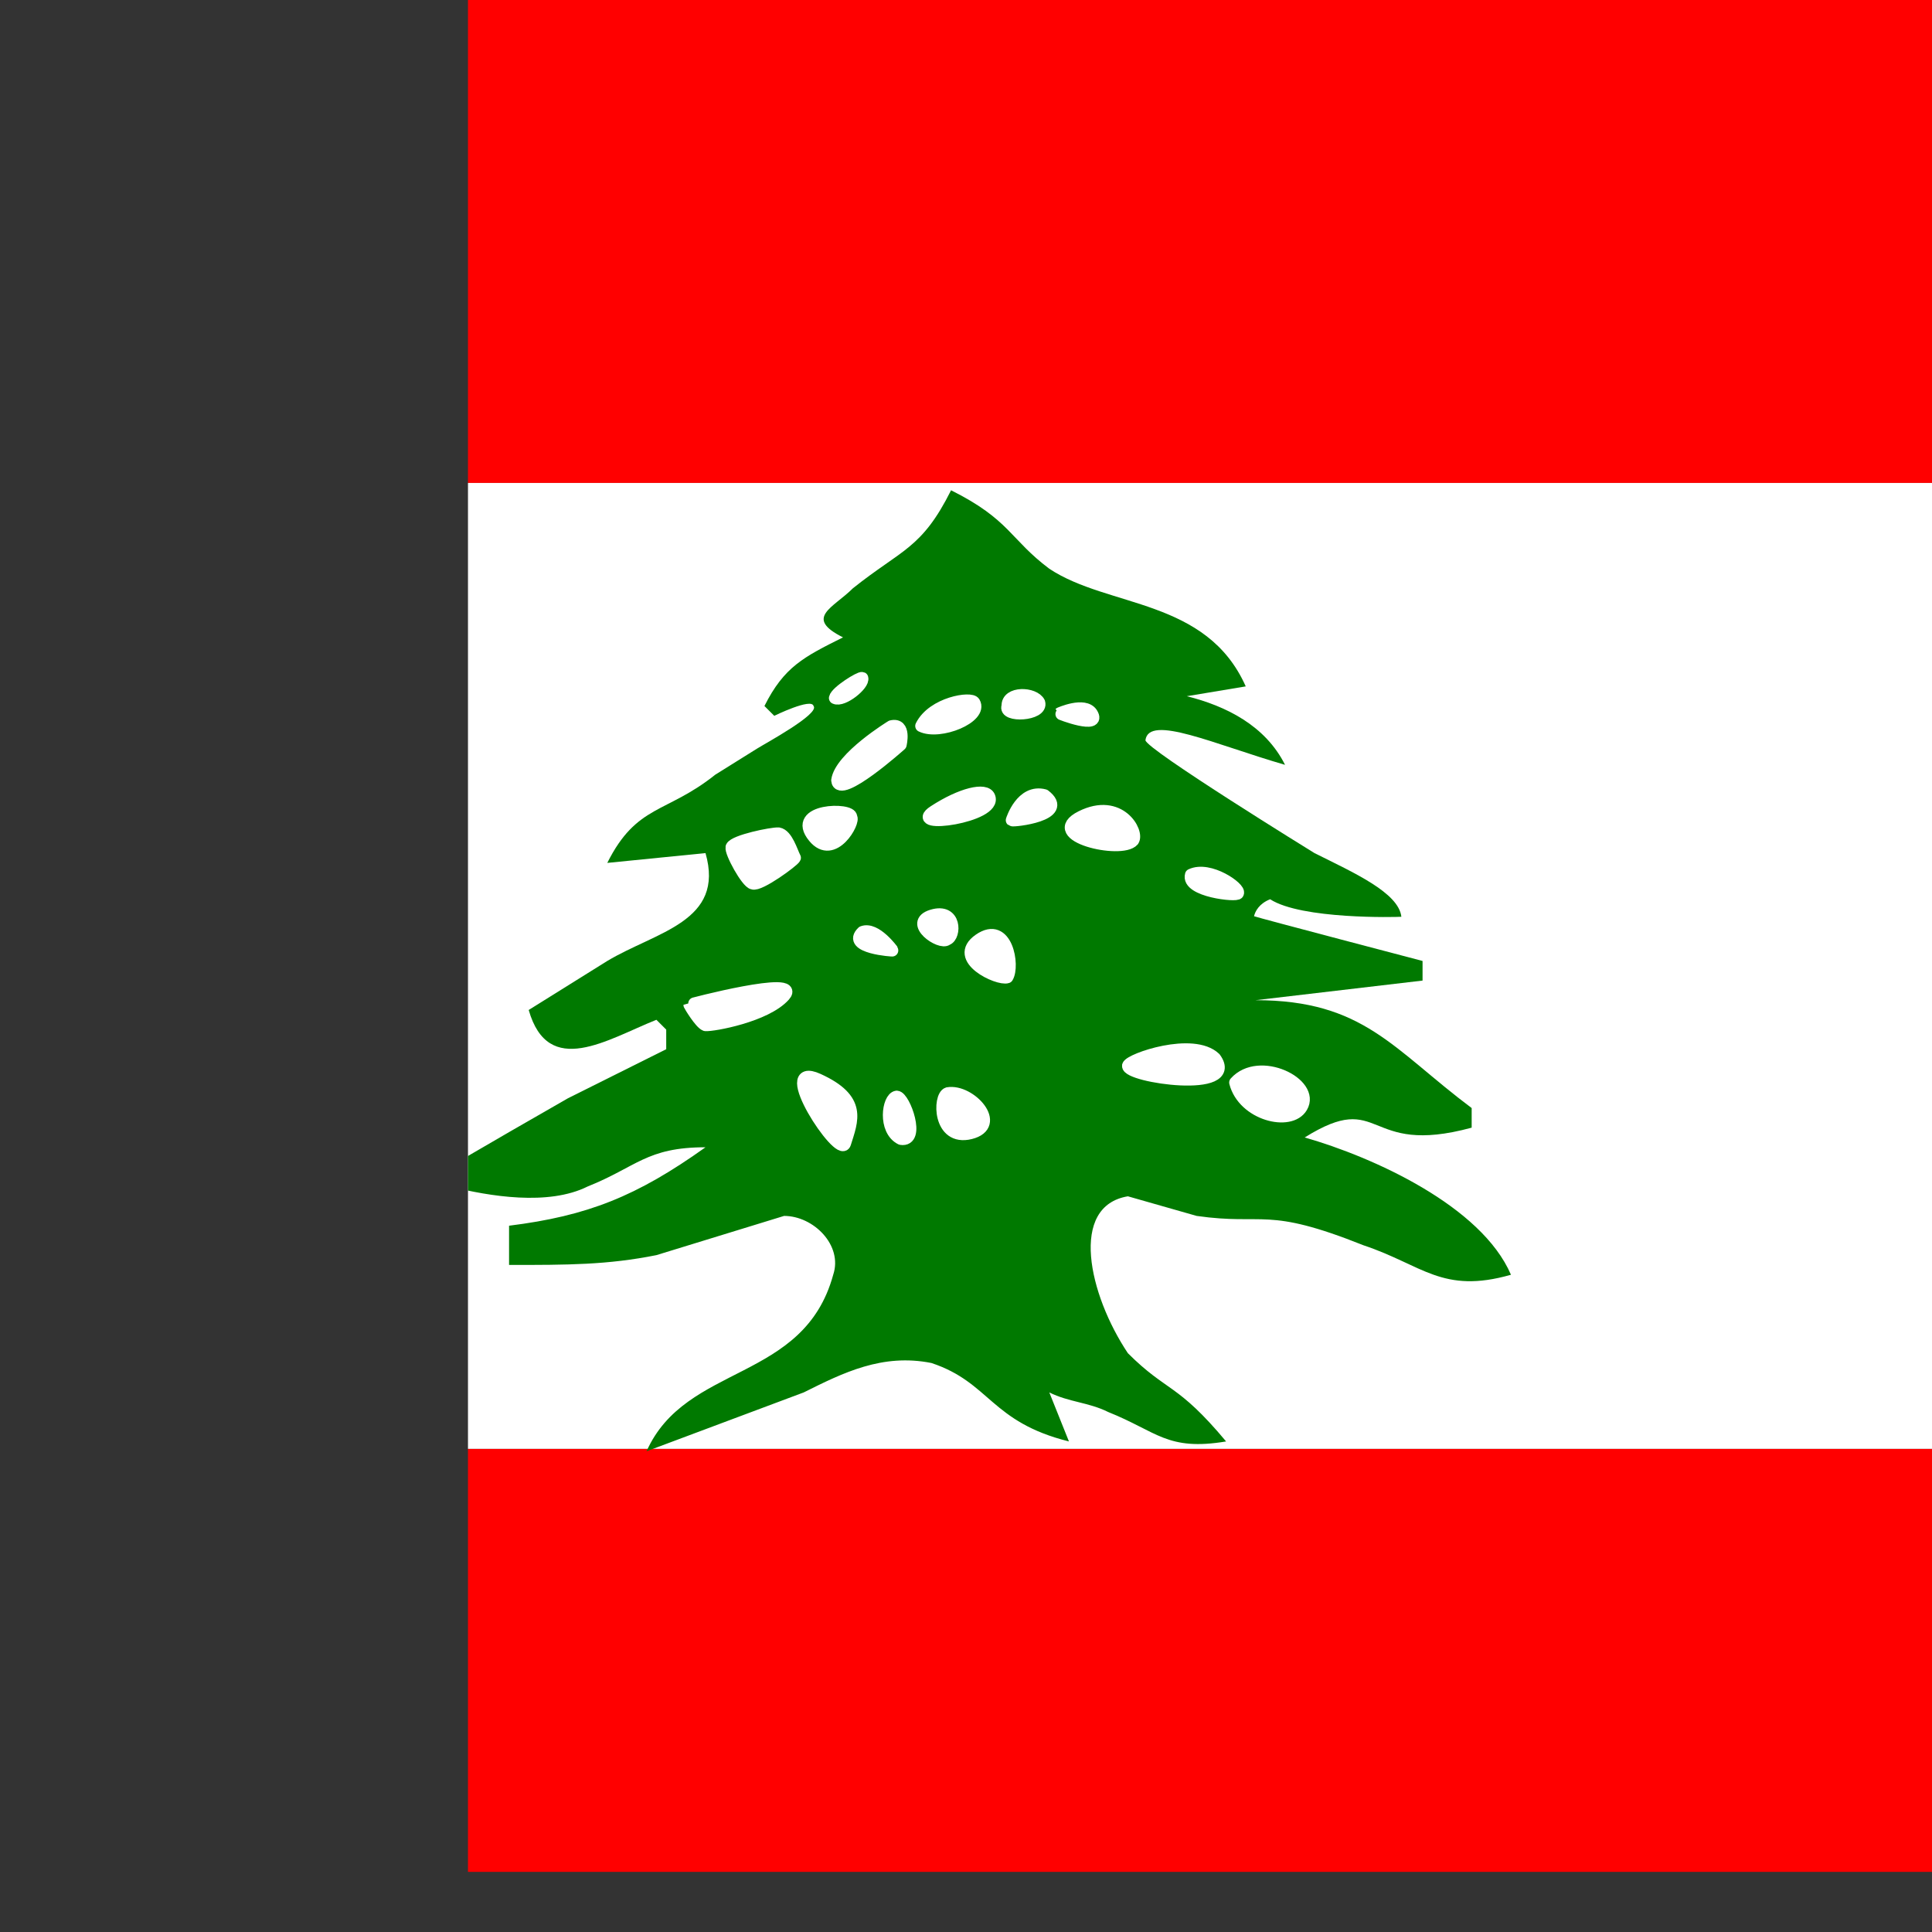 <svg xmlns="http://www.w3.org/2000/svg" height="512" width="512" viewBox="0 0 512 512"><rect x="0" y="0" width="512" height="512" fill="#333333" stroke="none"/><defs><clipPath id="a"><path fill-opacity=".67" d="M124.02 0h496.06v496.06h-496.06z"/></clipPath></defs><g clip-path="url(#a)"><g fill-rule="evenodd"><path fill="#f00" d="M-128 383.956h767.901v127.989h-767.901zm0-383.956h767.901v127.989h-767.901z"/><path fill="#fff" d="M-128 127.989h767.901v255.967h-767.901z"/></g><path d="M252.044 129.929c-7.809 15.591-13.017 15.591-26.031 25.987-5.205 5.197-13.015 7.796-2.603 12.994-10.412 5.196-15.618 7.796-20.825 18.19l2.603 2.599s9.894-4.849 10.413-2.599c1.731 2.077-13.023 10.05-14.927 11.261l-11.104 6.93c-13.015 10.394-20.825 7.795-28.634 23.387l26.031-2.598c5.206 18.19-13.016 20.789-26.031 28.584l-20.825 12.994c5.207 18.19 20.825 7.796 33.84 2.598l2.604 2.6v5.197l-26.031 12.994s-30.729 17.582-31.237 18.19c-.209.941 0 5.197 0 5.197 10.412 2.599 26.031 5.198 36.443 0 13.015-5.197 15.617-10.394 31.237-10.394-18.222 12.993-31.237 18.191-52.061 20.789v10.395c15.618 0 26.03 0 39.046-2.599l33.84-10.394c7.809 0 15.618 7.796 13.016 15.591-7.809 28.584-39.047 23.388-49.46 46.775l41.65-15.591c10.412-5.197 20.824-10.394 33.839-7.796 15.618 5.196 15.618 15.592 36.443 20.789l-5.205-12.993c5.205 2.599 10.412 2.599 15.617 5.197 13.017 5.198 15.619 10.394 31.237 7.796-13.015-15.592-15.617-12.993-26.03-23.387-10.412-15.592-15.618-38.98 0-41.579l18.222 5.198c18.221 2.598 18.221-2.599 44.251 7.796 15.619 5.197 20.826 12.993 39.047 7.796-7.809-18.19-36.443-31.184-54.664-36.381 20.824-12.994 15.617 5.197 44.251-2.6v-5.196c-20.824-15.592-28.634-28.585-57.268-28.585l44.253-5.198v-5.197s-43.643-11.45-44.659-11.857c.304-1.319 1.372-3.365 4.269-4.496 8.288 5.365 33.353 4.74 34.776 4.639-.733-6.394-12.609-11.674-23.021-16.87 0 0-44.583-27.48-44.805-29.913.884-6.965 18.312 1.106 36.996 6.523-5.206-10.394-15.619-15.591-26.031-18.19l15.618-2.599c-10.412-23.388-36.443-20.79-52.06-31.184-10.414-7.796-10.414-12.994-26.031-20.79z" fill="#007900"/><path stroke-linejoin="round" d="M223.922 303.026c1.932-6.193 4.476-11.673-7.116-16.952-11.592-5.278 5.794 21.112 7.116 16.952zm13.726-12.384c-2.336.304-3.56 8.834 1.117 11.167 5.188.81.917-11.065-1.117-11.167zm13.53-.908c-2.442.712-2.543 12.689 6 10.558 8.541-2.13-.104-11.572-6-10.558zm15.759-30.764c1.83-2.944-.101-15.023-7.424-9.948-7.32 5.076 5.085 10.761 7.424 9.948zm-15.965-10.041c2.238-.812 2.442-8.222-3.964-6.293-6.404 1.929 2.238 7.816 3.964 6.293zm-14.438 2.941s-4.475-6.192-7.932-4.873c-4.373 4.162 8.236 4.974 7.932 4.873zm-49.588 19.783c1.905.173 16.025-2.328 20.905-7.809 4.88-5.482-25.124 2.346-25.124 2.447s2.835 4.843 4.219 5.362zm141.105-34.954c.728-1.295-7.516-7.171-12.415-4.856-1.261 4.339 12.374 5.747 12.415 4.856zm-27.771-13.963c1.526-2.233-3.557-11.369-13.726-6.293s10.675 9.846 13.726 6.293zm-32.126-5.377s2.541-8.222 8.643-6.599c6.915 5.28-8.339 6.904-8.643 6.599zm-5.996-6.192c-.916-2.334-7.322-.913-14.642 3.858-7.323 4.771 16.878 1.422 14.642-3.858zm18.71-22.136s6.522-2.92 8.44 0c2.746 4.365-8.541.102-8.44 0zm-5.48-2.848c-1.322-2.64-8.539-2.89-8.354.925-1.21 2.989 9.379 2.432 8.354-.925zm-17.203.01c-.711-1.523-10.978.029-14.03 6.192 4.898 2.382 16.269-2.334 14.03-6.192zm-21.961 6.295s-13.508 8.258-14.338 14.313c.41 5.228 16.776-9.441 16.776-9.441s1.424-5.786-2.439-4.872zm-14.943-7.513c.378-1.68 6.674-5.572 7.219-5.279.51 1.694-5.142 6.278-7.219 5.279zm4.272 31.569c.304-2.437-16.066-2.234-9.863 5.278 5.165 6.3 10.983-4.161 9.863-5.278zm-14.912 10.784c-.853-1.647-2.082-6.037-4.323-6.442-1.827-.102-11.671 1.928-12.423 3.594-.407 1.32 4.074 9.434 5.601 9.637 1.729.71 10.841-5.977 11.146-6.79zm88.319 55.088c.508-1.724 17.236-7.506 23.013-1.976 6.811 9.34-23.418 4.922-23.013 1.976zm45.986 10.939c3.666-6.203-11.256-13.557-17.589-6.47 2.165 8.516 14.627 11.599 17.589 6.47z" fill-rule="evenodd" stroke="#fff" stroke-linecap="round" stroke-width="3.219" fill="#fff"/></g></svg>